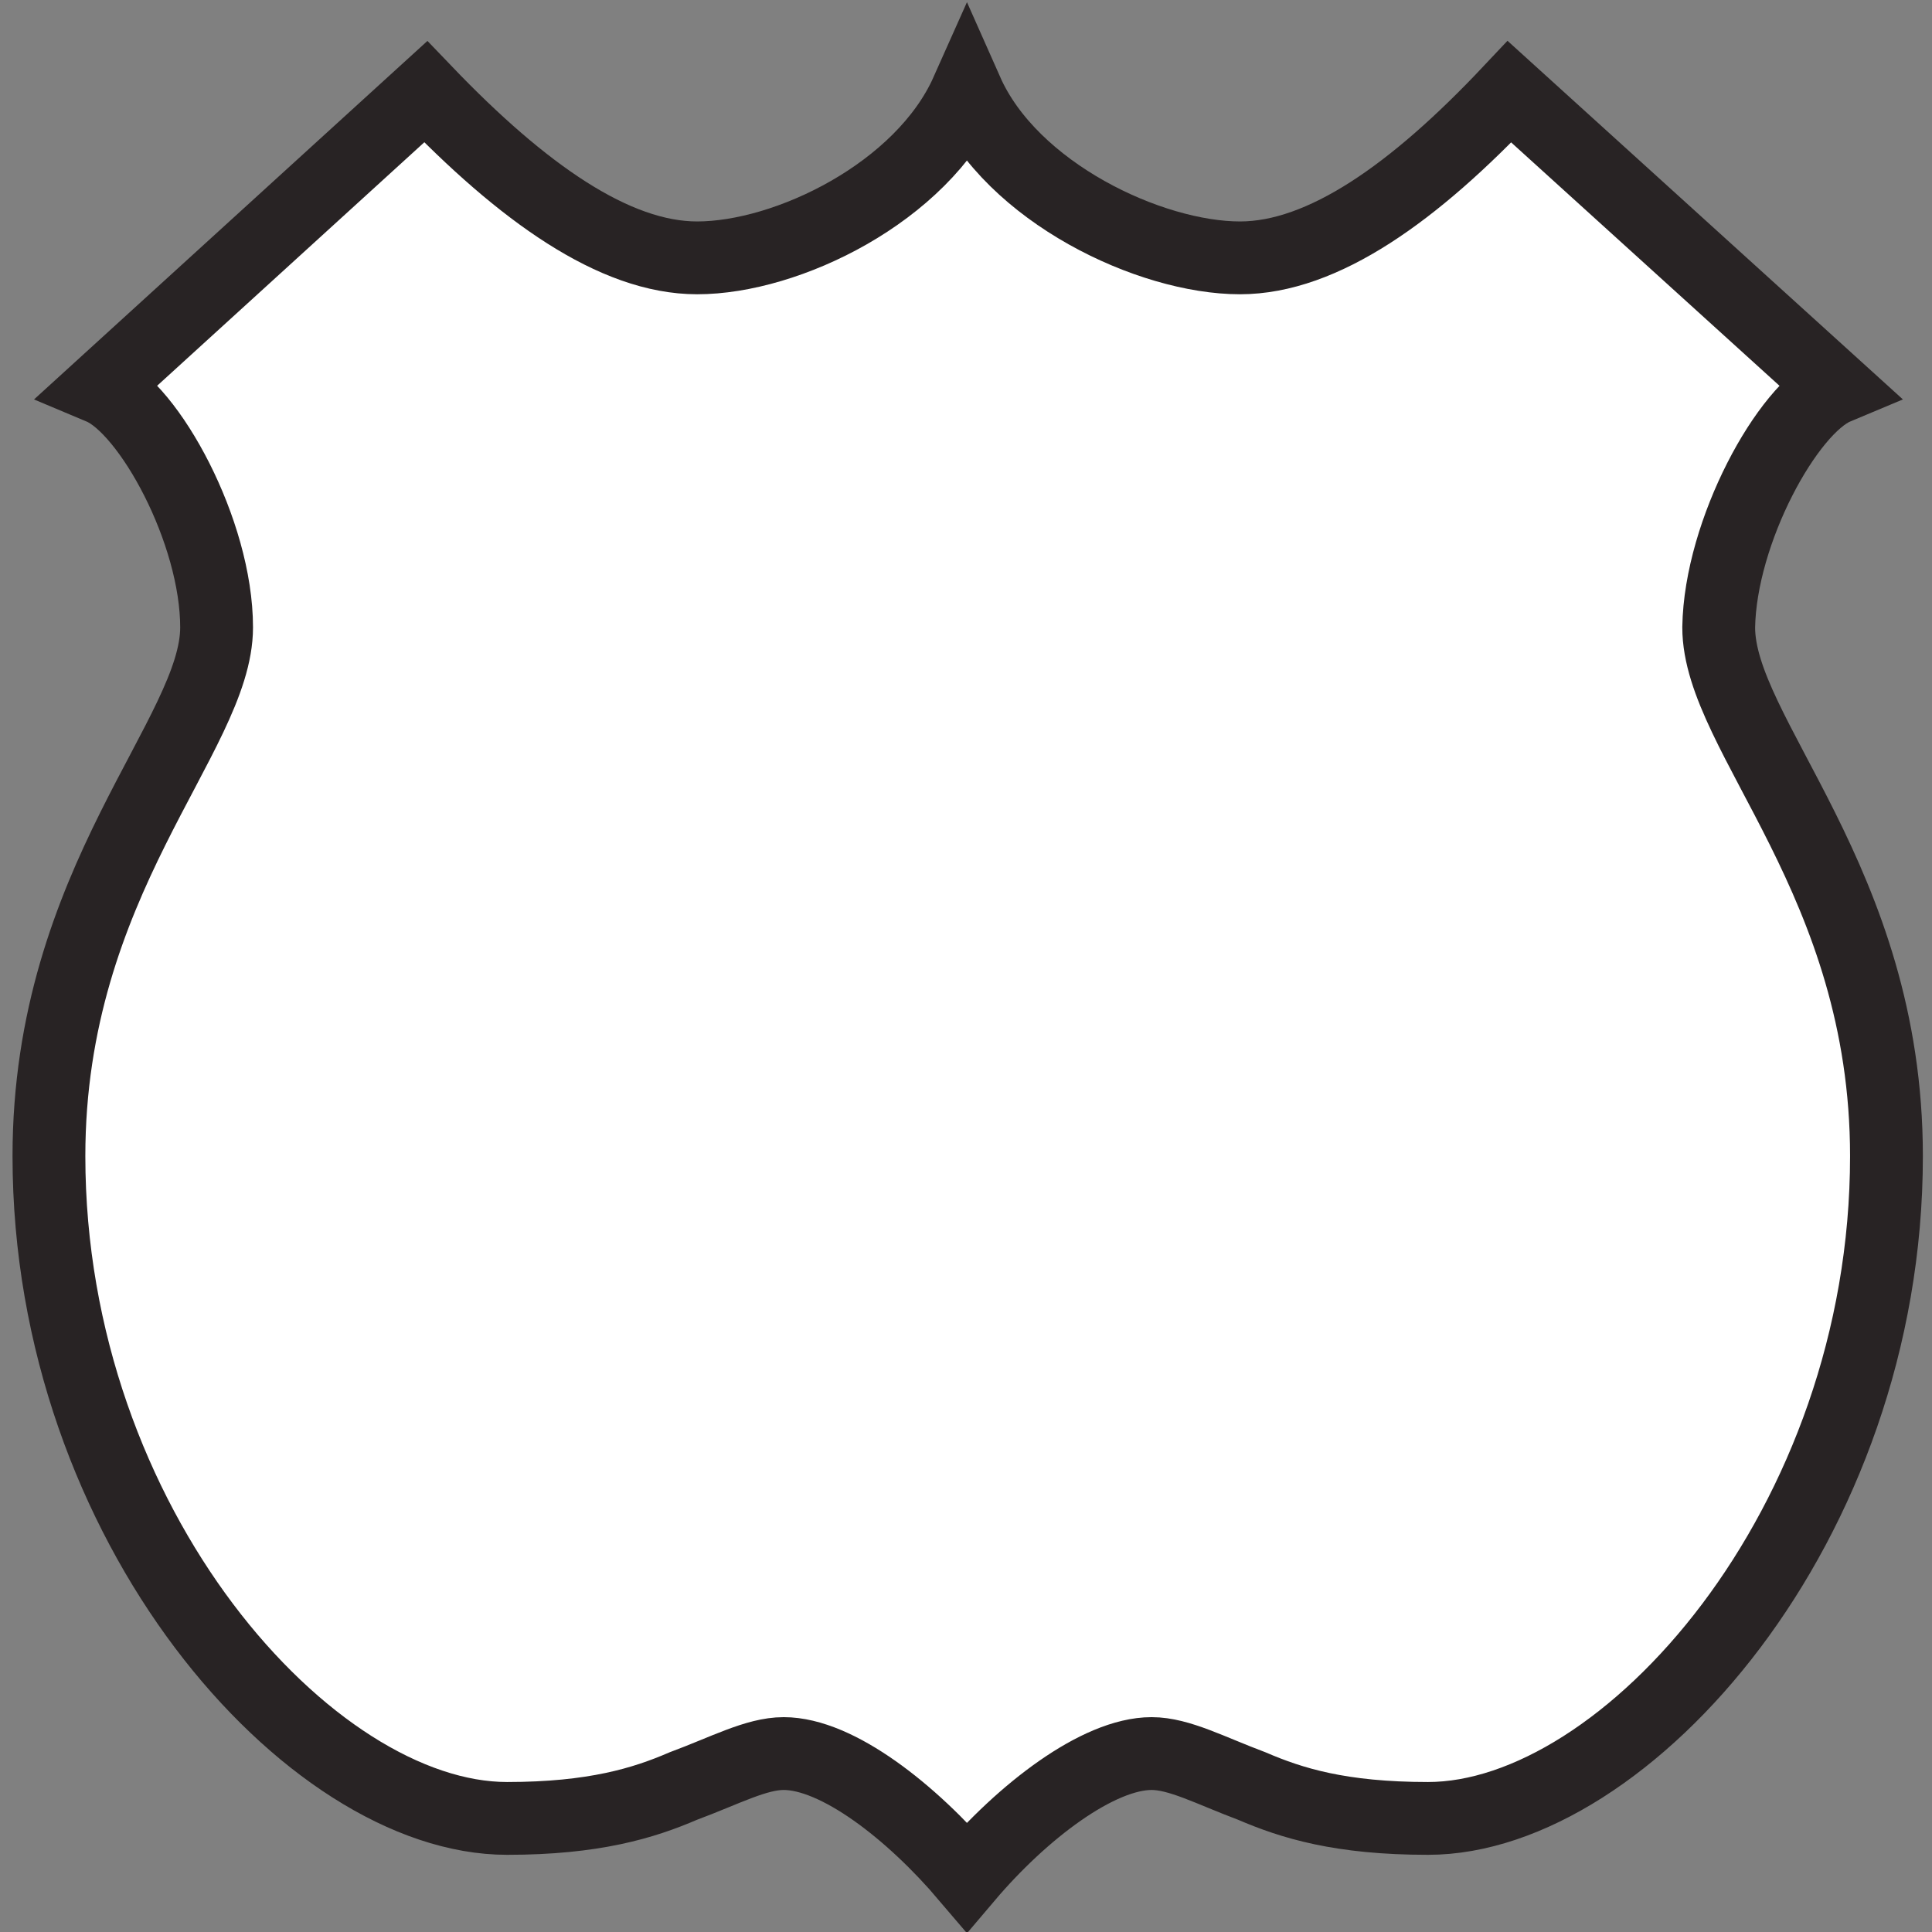 <?xml version="1.0" encoding="UTF-8" standalone="no"?>
<!-- Generator: Adobe Illustrator 15.0.1, SVG Export Plug-In . SVG Version: 6.00 Build 0)  -->

<svg
   xmlns:dc="http://purl.org/dc/elements/1.1/"
   xmlns:cc="http://creativecommons.org/ns#"
   xmlns:rdf="http://www.w3.org/1999/02/22-rdf-syntax-ns#"
   xmlns:svg="http://www.w3.org/2000/svg"
   xmlns="http://www.w3.org/2000/svg"
   xmlns:sodipodi="http://sodipodi.sourceforge.net/DTD/sodipodi-0.dtd"
   xmlns:inkscape="http://www.inkscape.org/namespaces/inkscape"
   id="Layer_1"
   xml:space="preserve"
   height="19.9"
   viewBox="0 0 19.9 19.9"
   width="19.9"
   version="1.1"
   y="0px"
   x="0px"
   enable-background="new 0 0 30 30"
   inkscape:version="0.48.3.1 r9886"
   sodipodi:docname="shield_hwy_us2.svg"><rect x="0" y="0" width="19.9" height="19.9" fill="#808080" stroke="none"/><defs
   id="defs7" /><sodipodi:namedview
   pagecolor="#ffffff"
   bordercolor="#666666"
   borderopacity="1"
   objecttolerance="10"
   gridtolerance="10"
   guidetolerance="10"
   inkscape:pageopacity="0"
   inkscape:pageshadow="2"
   inkscape:window-width="1156"
   inkscape:window-height="1444"
   id="namedview5"
   showgrid="false"
   inkscape:zoom="31.466667"
   inkscape:cx="11.282237"
   inkscape:cy="8.0194406"
   inkscape:window-x="65"
   inkscape:window-y="27"
   inkscape:window-maximized="0"
   inkscape:current-layer="Layer_1" />
<path
   d="M 4.385,0.945 C 5.381,1.984 6.328,2.656 7.181,2.656 c 0.927,0 2.315,-0.673 2.778,-1.711 0.461,1.039 1.888,1.711 2.813,1.711 0.855,0 1.798,-0.673 2.776,-1.711 l 3.364,3.051 c -0.501,0.21 -1.193,1.48 -1.209,2.466 0,1.112 1.728,2.609 1.728,5.446 0,3.808 -2.69,6.822 -4.722,6.822 -0.904,0 -1.404,-0.157 -1.814,-0.333 -0.427,-0.16 -0.749,-0.335 -1.033,-0.335 -0.553,0 -1.333,0.6 -1.902,1.271 -0.571,-0.672 -1.336,-1.271 -1.888,-1.271 -0.284,0 -0.606,0.176 -1.035,0.335 -0.408,0.176 -0.922,0.333 -1.814,0.333 -2.032,0 -4.719,-3.014 -4.719,-6.822 0,-2.838 1.727,-4.335 1.727,-5.446 0,-0.985 -0.694,-2.256 -1.194,-2.466 L 4.385,0.945 z"
   id="path3"
   style="fill:#ffffff;stroke:#282324;stroke-width:0.75;stroke-miterlimit:4;stroke-dasharray:none"
   inkscape:connector-curvature="0" />
</svg>